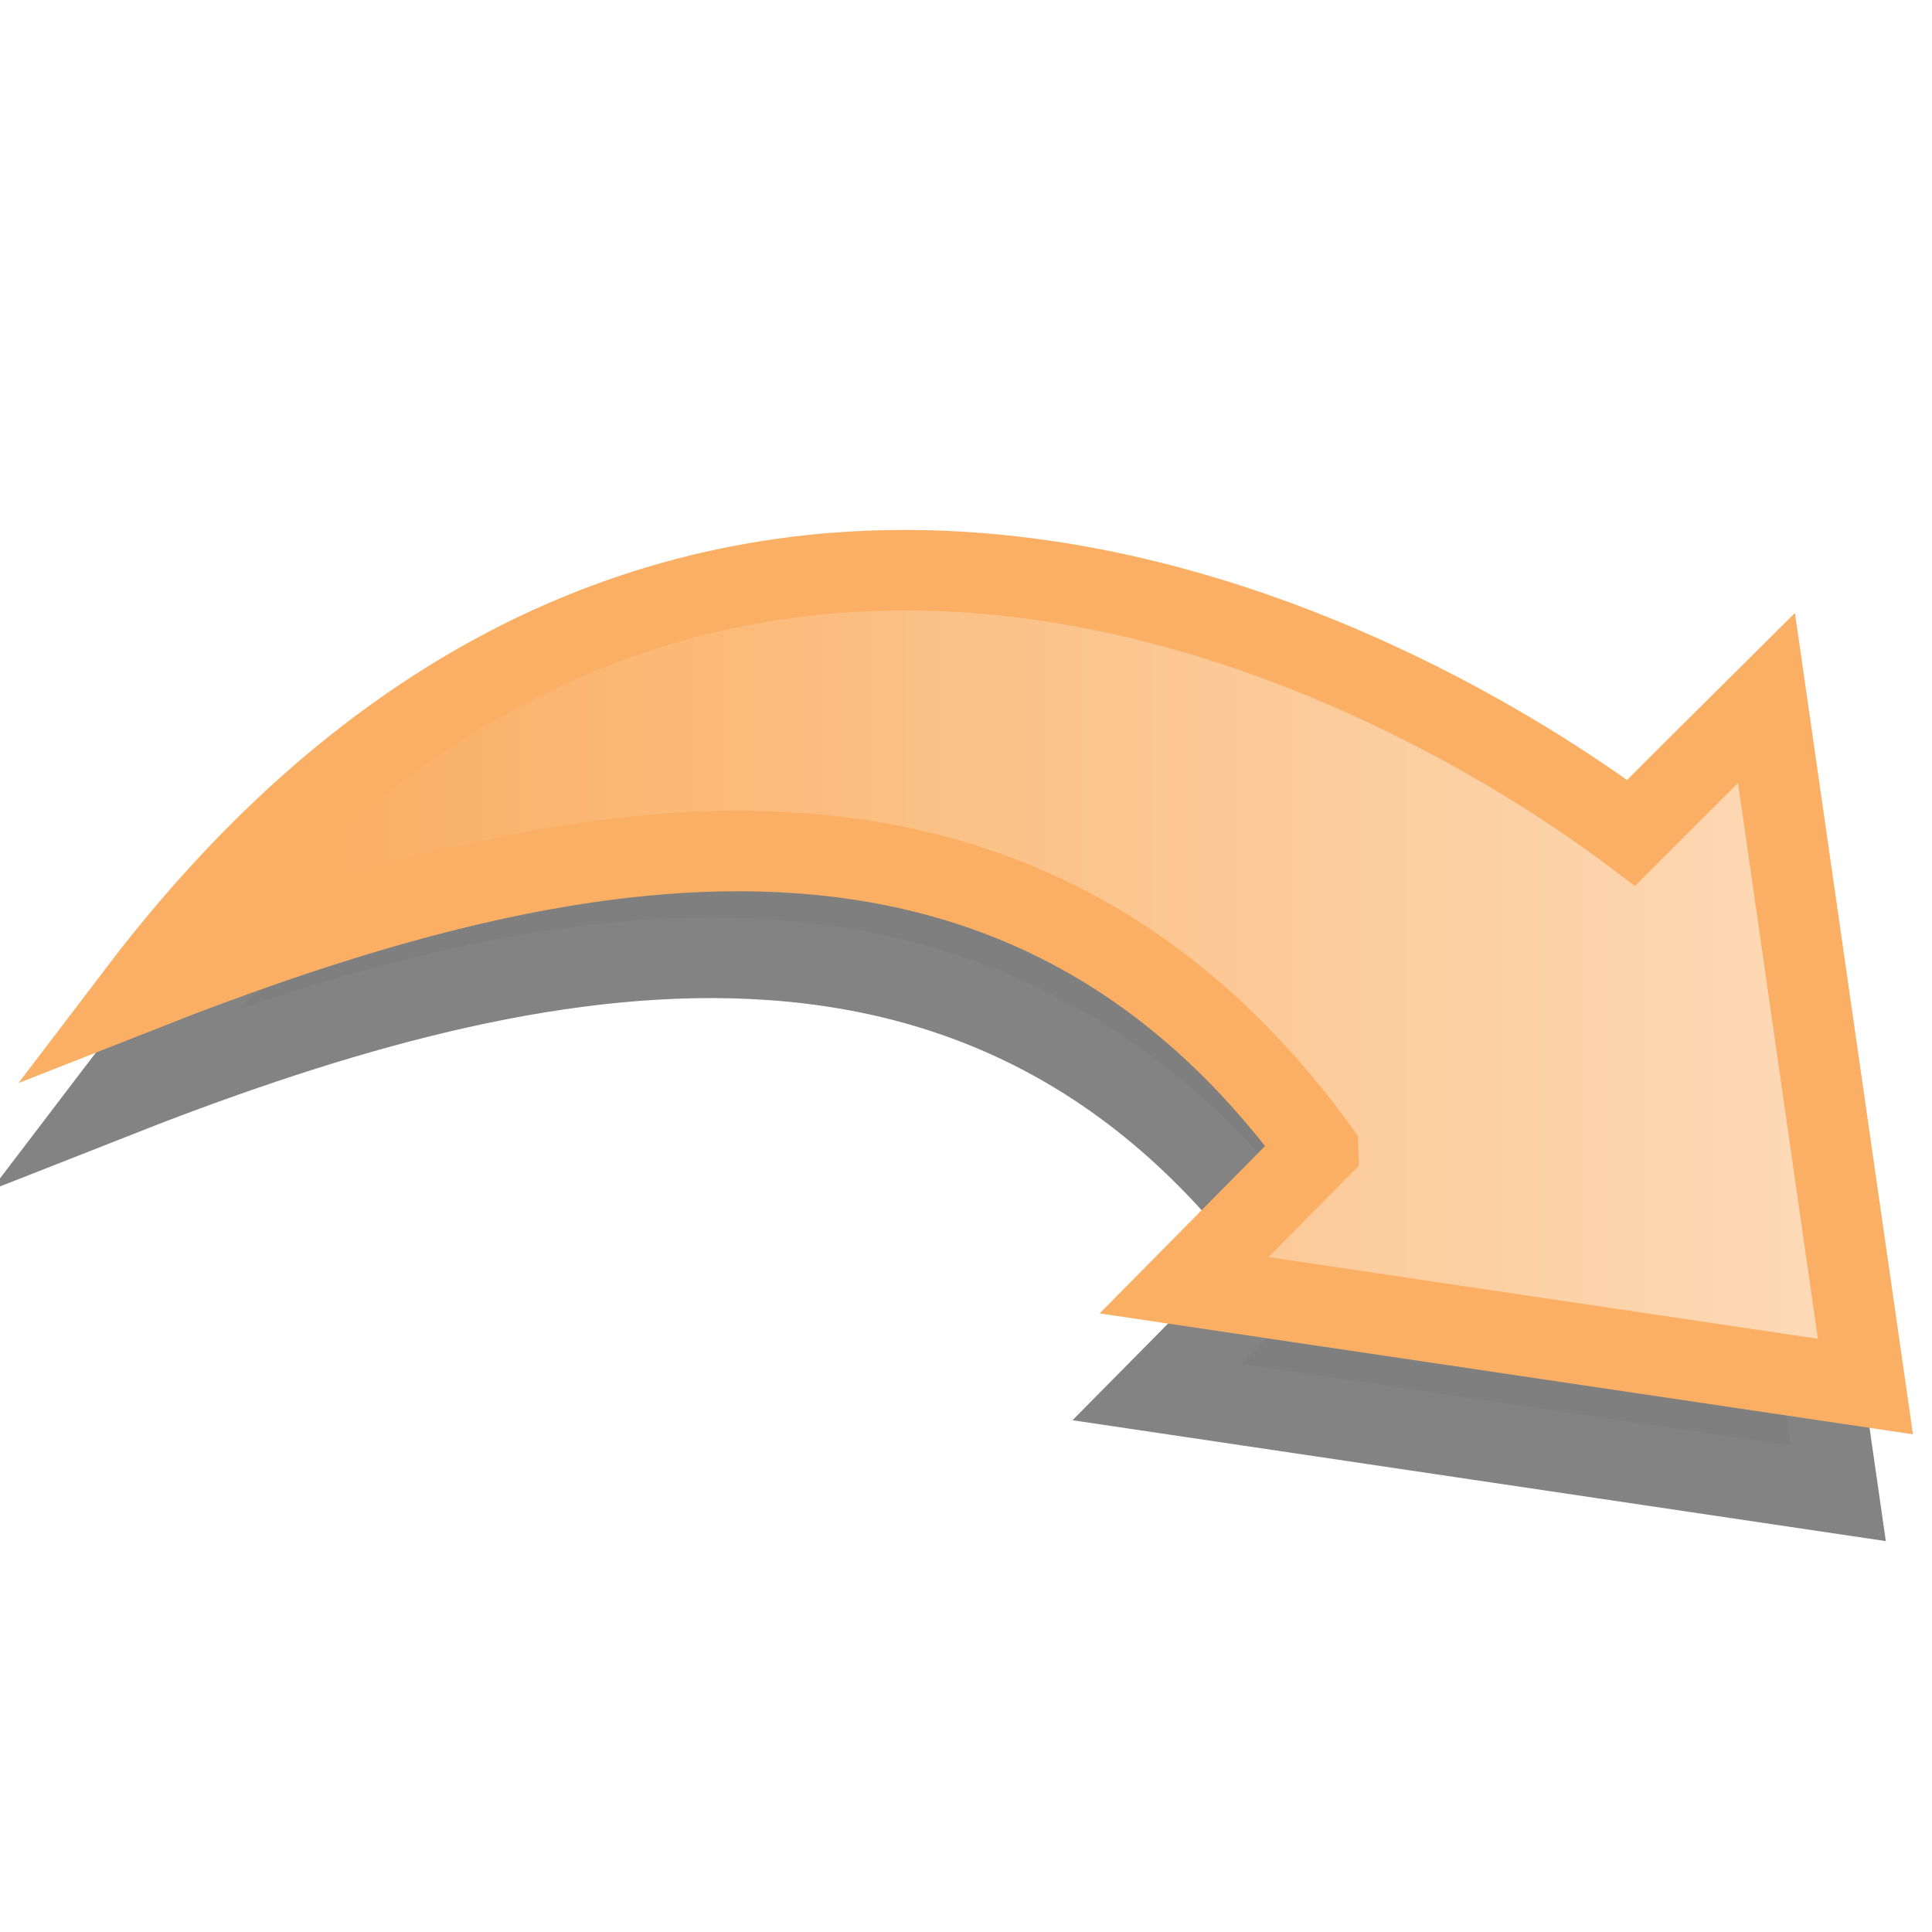 <?xml version="1.0" encoding="UTF-8" standalone="no"?>
<!-- Created with Inkscape (http://www.inkscape.org/) -->

<svg
   xmlns:osb="http://www.openswatchbook.org/uri/2009/osb"
   xmlns:dc="http://purl.org/dc/elements/1.1/"
   xmlns:cc="http://creativecommons.org/ns#"
   xmlns:rdf="http://www.w3.org/1999/02/22-rdf-syntax-ns#"
   xmlns:svg="http://www.w3.org/2000/svg"
   xmlns="http://www.w3.org/2000/svg"
   xmlns:xlink="http://www.w3.org/1999/xlink"
   xmlns:sodipodi="http://sodipodi.sourceforge.net/DTD/sodipodi-0.dtd"
   xmlns:inkscape="http://www.inkscape.org/namespaces/inkscape"
   width="24"
   height="24"
   viewBox="0 0 24 24"
   version="1.1"
   id="svg3663"
   inkscape:version="0.92.5 (2060ec1f9f, 2020-04-08)"
   sodipodi:docname="redoOrange.svg">
  <defs
     id="defs3657">
    <linearGradient
       id="linearGradient4259"
       inkscape:collect="always">
      <stop
         id="stop4255"
         offset="0"
         style="stop-color:#faaf64;stop-opacity:1" />
      <stop
         id="stop4257"
         offset="1"
         style="stop-color:#ffffff;stop-opacity:1" />
    </linearGradient>
    <linearGradient
       id="linearGradient4215"
       osb:paint="solid">
      <stop
         style="stop-color:#649cfa;stop-opacity:1;"
         offset="0"
         id="stop4213" />
    </linearGradient>
    <linearGradient
       inkscape:collect="always"
       xlink:href="#linearGradient4259"
       id="linearGradient4253"
       x1="4.027"
       y1="302.275"
       x2="39"
       y2="302.275"
       gradientUnits="userSpaceOnUse" />
    <filter
       inkscape:collect="always"
       style="color-interpolation-filters:sRGB"
       id="filter5694"
       x="-0.09"
       width="1.19"
       y="-0.18"
       height="1.32">
      <feGaussianBlur
         inkscape:collect="always"
         stdDeviation="0.474"
         id="feGaussianBlur5696" />
    </filter>
  </defs>
  <sodipodi:namedview
     id="base"
     pagecolor="#ffffff"
     bordercolor="#666666"
     borderopacity="1.0"
     inkscape:pageopacity="0.0"
     inkscape:pageshadow="2"
     inkscape:zoom="8"
     inkscape:cx="1.4162706"
     inkscape:cy="7.3487337"
     inkscape:document-units="px"
     inkscape:current-layer="layer1"
     showgrid="false"
     units="px"
     showguides="true"
     inkscape:guide-bbox="true"
     inkscape:window-width="1920"
     inkscape:window-height="1015"
     inkscape:window-x="1920"
     inkscape:window-y="0"
     inkscape:window-maximized="1"
     inkscape:snap-midpoints="true"
     inkscape:snap-nodes="true"
     inkscape:snap-bbox="true"
     inkscape:bbox-paths="false"
     inkscape:snap-bbox-edge-midpoints="true"
     inkscape:object-nodes="true"
     inkscape:snap-others="true"
     inkscape:snap-intersection-paths="false" />
  <g
     inkscape:label="Calque 1"
     inkscape:groupmode="layer"
     id="layer1"
     transform="translate(0,-290.65)">
    <path
       style="fill:#7f7f7f;fill-opacity:1;stroke:#838383;stroke-width:1px;stroke-linecap:butt;stroke-linejoin:miter;stroke-opacity:1;filter:url(#filter5694)"
       d="m 7.957,306.257 c 3.872,-5.32 9.684,-3.91 14.664,-1.947 -6.914,-9.093 -15.808,-4.047 -18.553,-1.988 v 0 C 3.509,301.761 2.386,300.647 2.386,300.647 l -0.134,0.932 -1.095,7.622 8.465,-1.258 c 0,0 -1.11,-1.124 -1.666,-1.685 z"
       id="path1453-8"
       inkscape:connector-curvature="0"
       sodipodi:nodetypes="cccccccccc"
       transform="matrix(-1,0,0,1,23.993,0)" />
    <path
       style="fill:url(#linearGradient4253);fill-opacity:1;stroke:#faaf64;stroke-width:1px;stroke-linecap:butt;stroke-linejoin:miter;stroke-opacity:1"
       d="m 16.374,304.93 c -3.872,-5.32 -9.684,-3.91 -14.664,-1.947 6.914,-9.093 15.808,-4.047 18.553,-1.988 v 0 c 0.558,-0.56 1.681,-1.675 1.681,-1.675 l 0.134,0.932 1.095,7.622 -8.465,-1.258 c 0,0 1.11,-1.124 1.666,-1.685 z"
       id="path1453"
       inkscape:connector-curvature="0"
       sodipodi:nodetypes="cccccccccc" />
  </g>
</svg>
